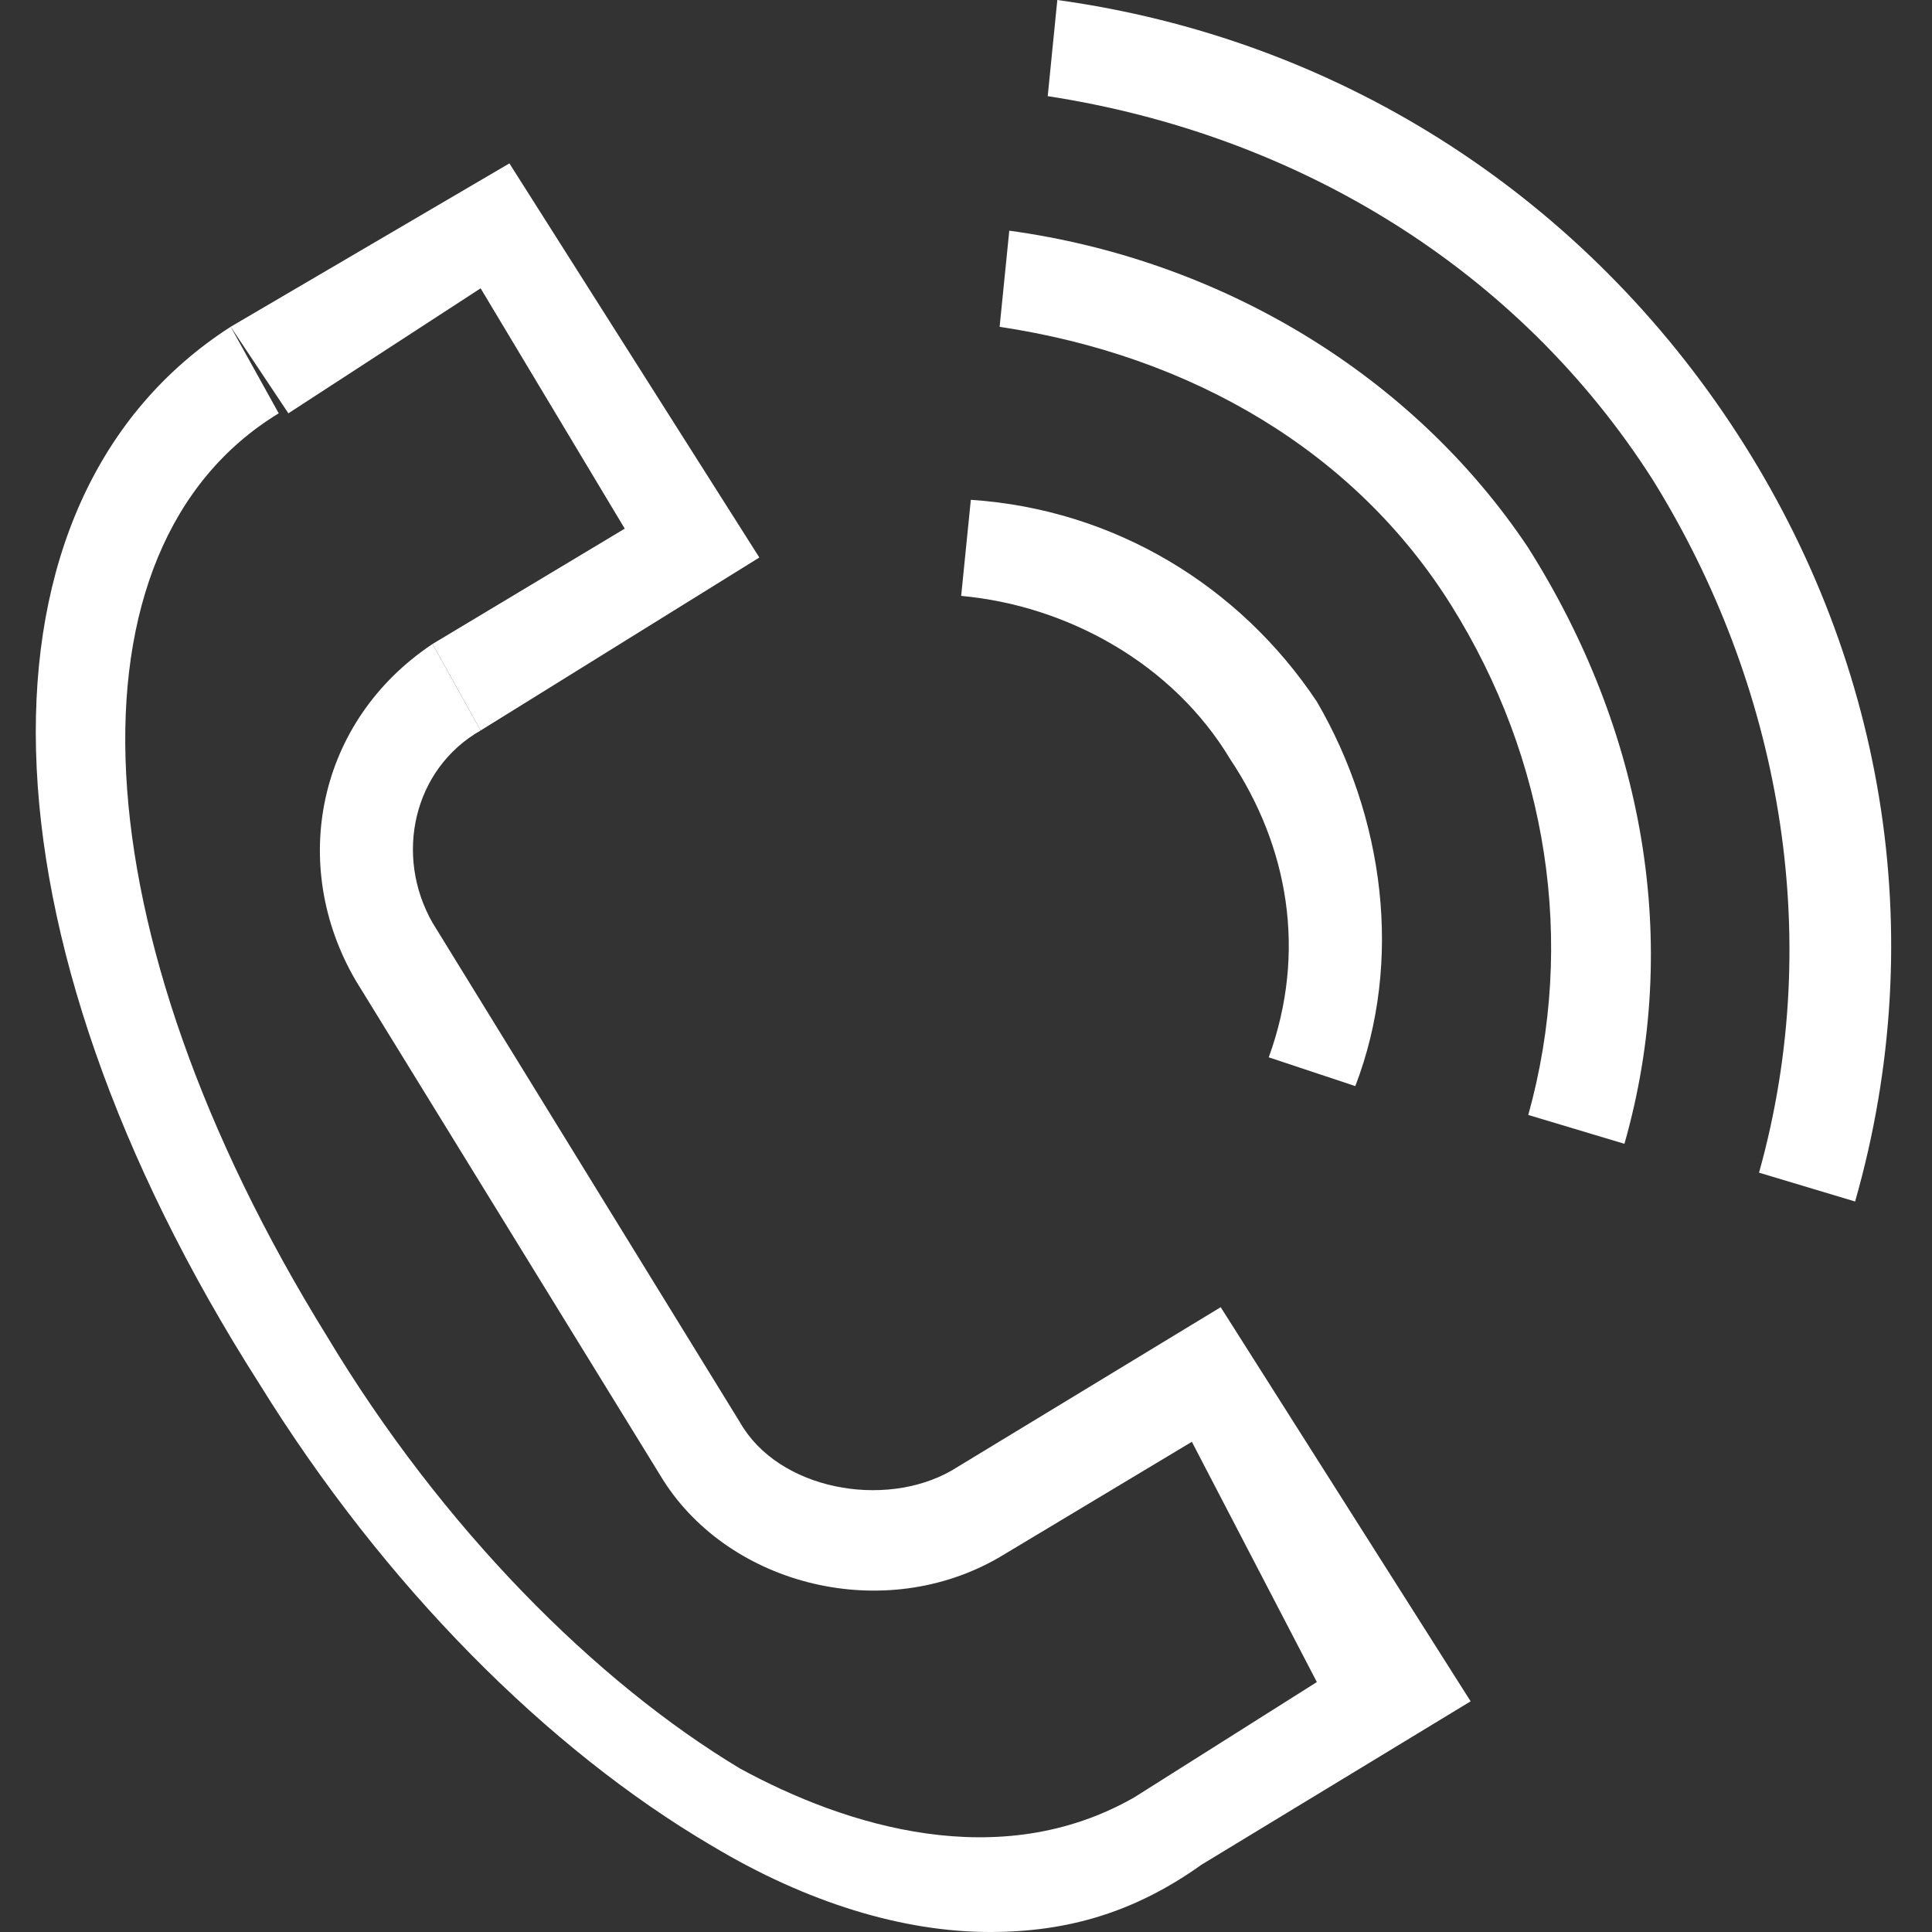 <svg width="30" height="30" viewBox="0 0 30 30" fill="none" xmlns="http://www.w3.org/2000/svg">
<rect x="0" y="0" width="30" height="30" fill="#333333" stroke="none"/>
<g clip-path="url(#clip0_166_461)">
<path d="M7.463 11.343L6.716 10L9.701 8.209L7.463 4.477L4.478 6.418L3.582 5.074L7.91 2.537L11.791 8.657" fill="white"/>
<path d="M15.373 30C14.03 30 12.537 29.552 11.045 28.656C8.507 27.164 5.97 24.627 4.03 21.492C-0.448 14.477 -0.597 7.761 3.582 5.074L4.328 6.418C0.895 8.507 1.194 14.477 5.075 20.746C6.866 23.731 9.254 26.119 11.492 27.462C13.134 28.358 15.522 29.104 17.612 27.91L20.448 26.119L18.507 22.388L15.522 24.179C13.731 25.224 11.343 24.627 10.299 22.985L5.522 15.223C4.478 13.432 4.925 11.194 6.716 10L7.463 11.343C6.418 11.94 6.119 13.283 6.716 14.328L11.492 22.089C12.089 23.134 13.731 23.432 14.776 22.835L18.955 20.298L22.836 26.418L18.657 28.955C17.612 29.701 16.567 30 15.373 30ZM21.045 16.865L19.701 16.418C20.299 14.776 20 13.134 19.104 11.791C18.209 10.298 16.567 9.403 14.925 9.253L15.075 7.761C17.313 7.91 19.254 9.104 20.448 10.895C21.492 12.686 21.791 14.925 21.045 16.865Z" fill="white"/>
<path d="M25.224 17.761L23.731 17.313C24.478 14.627 24.03 11.791 22.537 9.403C21.045 7.015 18.507 5.522 15.522 5.075L15.672 3.582C18.955 4.03 21.94 5.821 23.731 8.507C25.522 11.343 26.119 14.627 25.224 17.761Z" fill="white"/>
<path d="M28.806 18.657L27.314 18.209C28.358 14.478 27.612 10.597 25.672 7.463C23.582 4.179 20.149 2.09 16.269 1.493L16.418 0C20.746 0.597 24.478 2.985 26.866 6.567C29.254 10.149 30 14.478 28.806 18.657Z" fill="white"/>
</g>
<defs>
<clipPath id="clip0_166_461">
<rect width="30" height="30" fill="white"/>
</clipPath>
</defs>
</svg>

